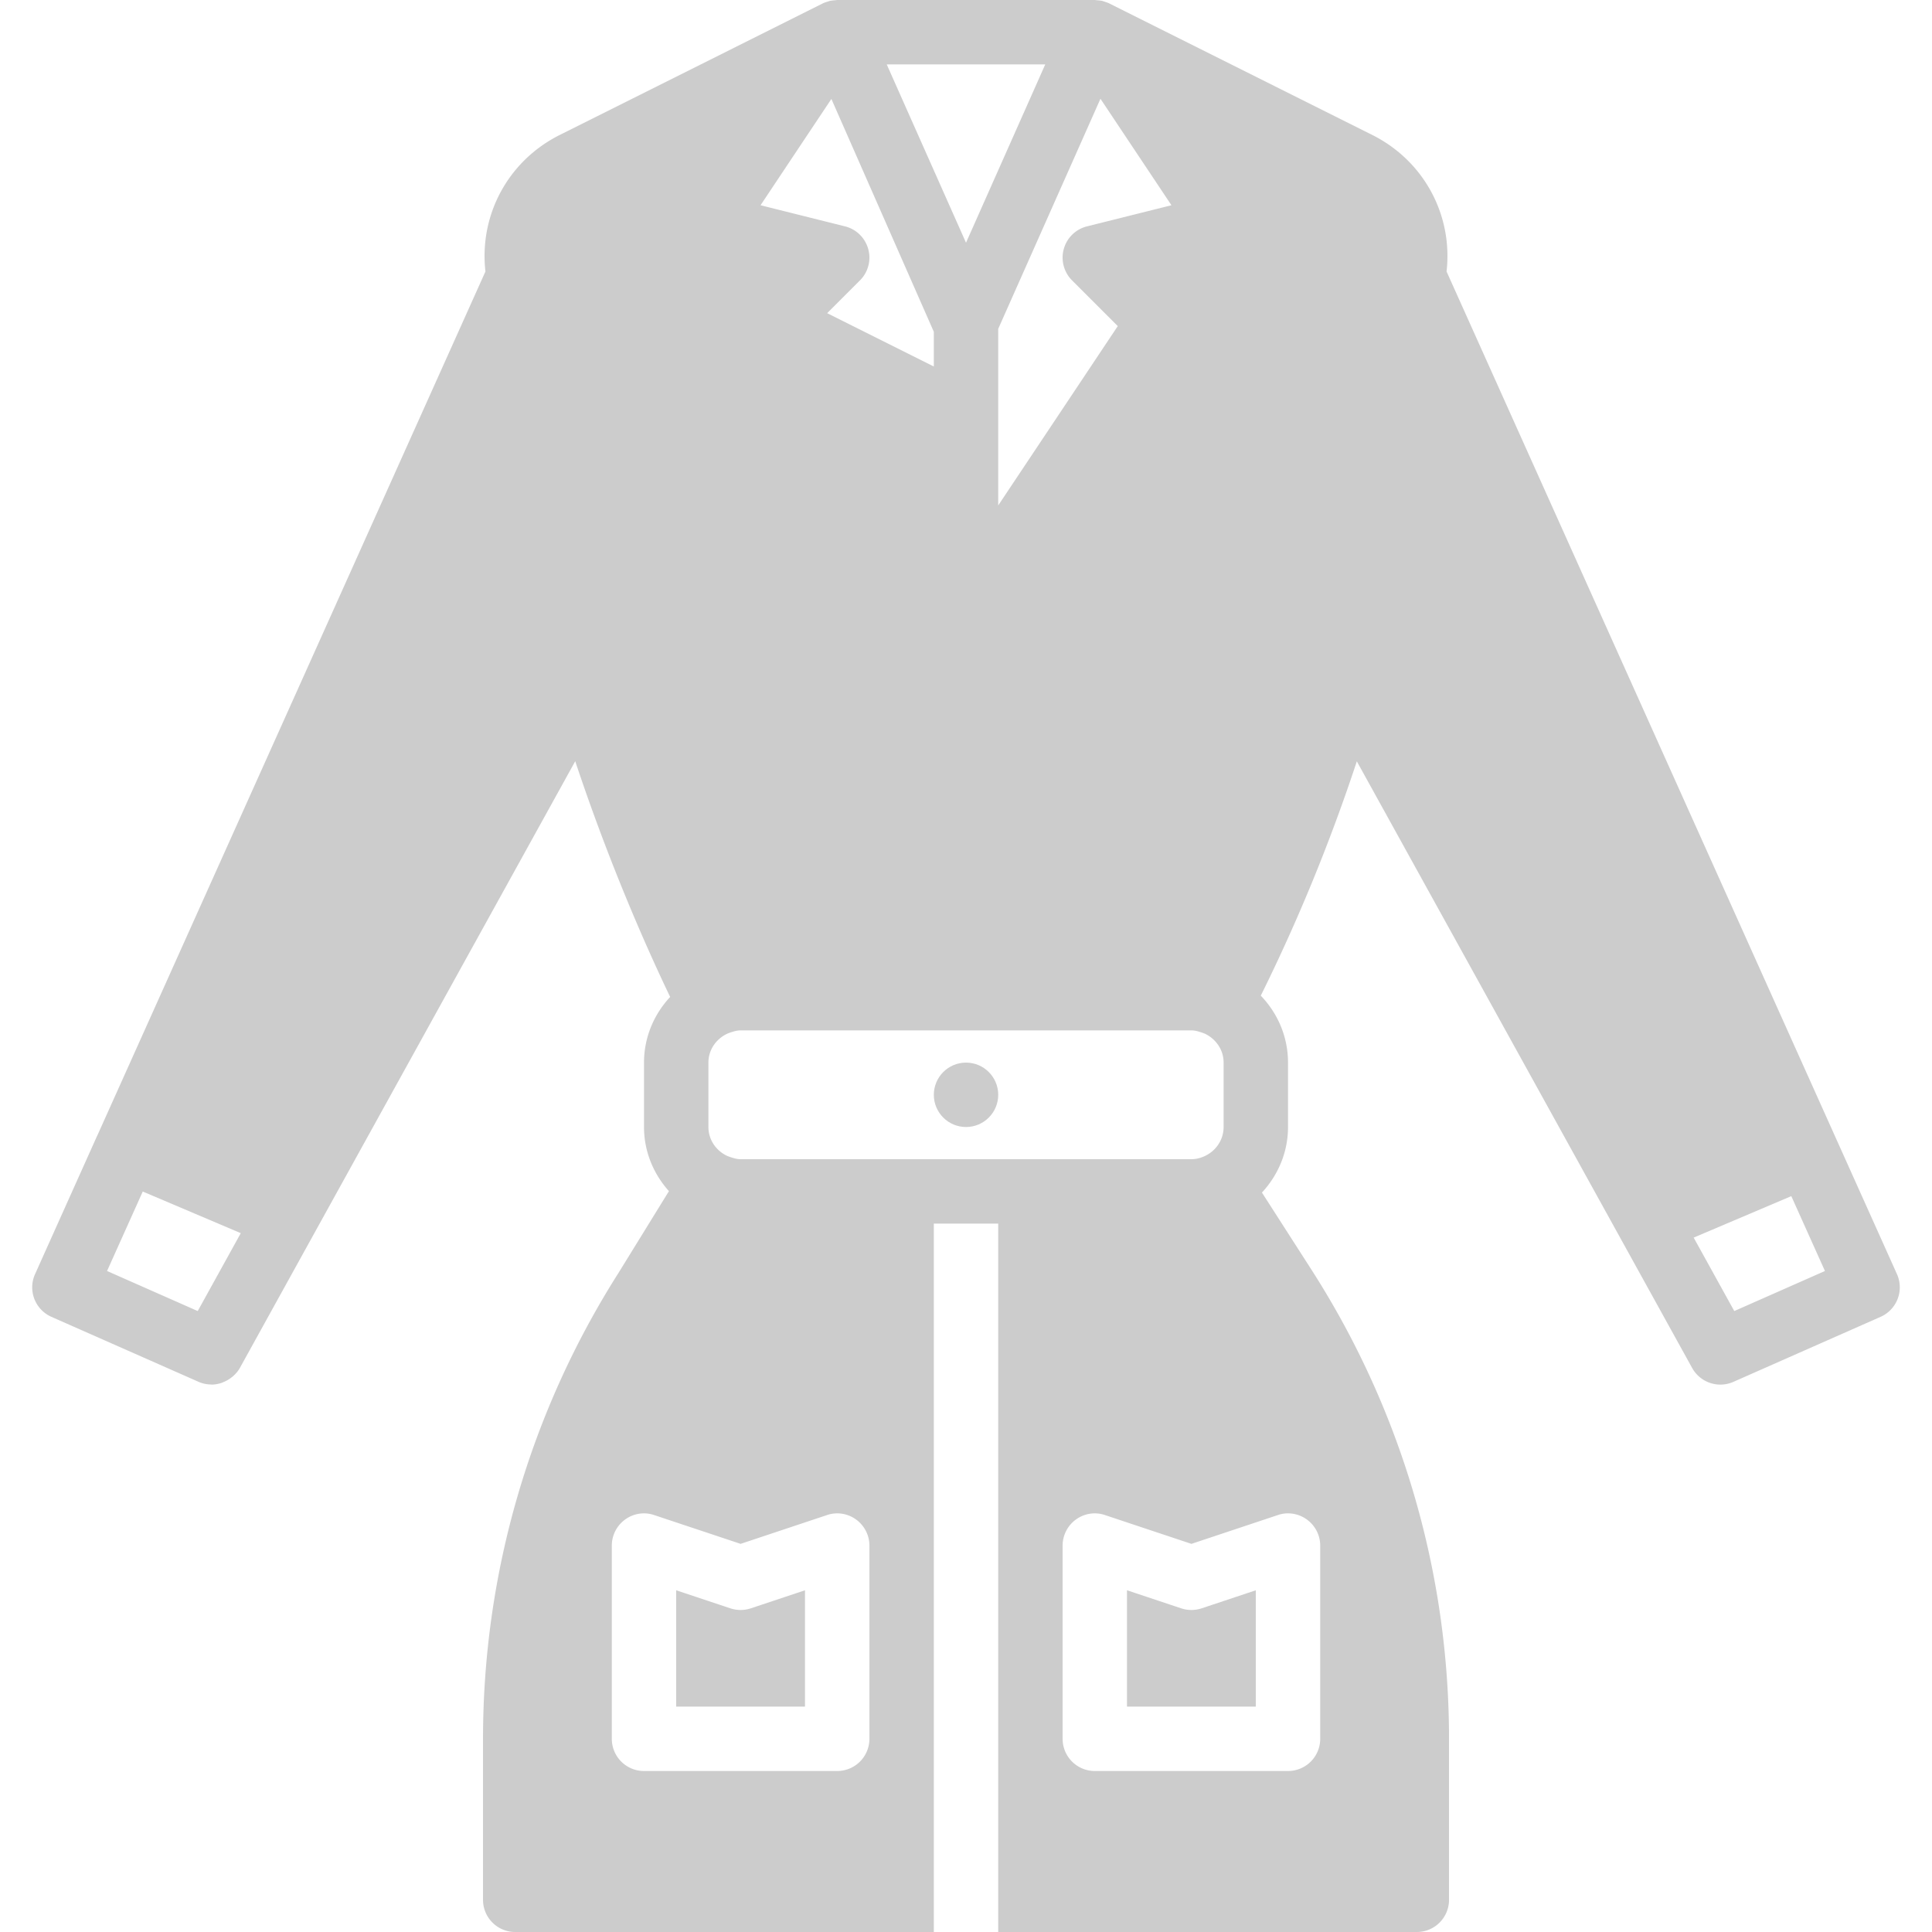 <svg xmlns="http://www.w3.org/2000/svg" viewBox="0 0 503.607 503.607" fill="#ccc"><circle cx="251.81" cy="285.38" r="8.393"/><path d="M494.478 332.129L377.071 70.773c1.679-14.756-5.943-28.89-19.389-35.605L289.225.932c-.436-.227-.915-.369-1.385-.52-.168-.05-.327-.117-.495-.168-.386-.092-.781-.126-1.184-.159-.168-.017-.319-.042-.478-.042-.109-.009-.201-.043-.302-.043h-67.148c-.109 0-.201.034-.302.042-.168 0-.319.034-.478.042-.403.034-.806.076-1.192.168-.168.034-.319.109-.478.159-.487.143-.974.294-1.427.537l-68.423 34.22c-13.455 6.715-21.076 20.849-19.397 35.605L25.276 296.196l-.017.008-16.123 35.925c-.923 2.04-.982 4.356-.185 6.446a8.45 8.45 0 0 0 4.44 4.675l38.392 16.955c1.058.47 2.157.671 3.257.688.042 0 .084.025.126.025.839 0 1.662-.159 2.459-.403.235-.067.453-.185.688-.285.63-.252 1.217-.579 1.771-.982.218-.168.436-.319.646-.504.688-.613 1.318-1.309 1.788-2.157l19.439-35.177 67.987-122.989c6.967 20.975 15.696 42.588 24.744 61.448-4.197 4.499-6.815 10.492-6.815 17.114v16.787c0 6.446 2.501 12.263 6.497 16.72l-13.194 21.387c-23.074 36.352-35.269 78.319-35.269 121.369v41.967c0 4.642 3.752 8.393 8.394 8.393h109.115V318.951h16.787v184.656h109.115c4.633 0 8.393-3.752 8.393-8.393v-41.967c0-43.05-12.204-85.017-35.278-121.369-.008-.008-.017-.025-.017-.034l-13.472-20.984c4.18-4.499 6.799-10.475 6.799-17.089v-16.787c0-6.782-2.728-12.917-7.101-17.45 9.644-19.464 18.046-39.911 25.038-61.079l68.608 124.114 18.801 34.019a8.4 8.4 0 0 0 7.353 4.331c1.133 0 2.283-.227 3.391-.713l38.383-16.955a8.45 8.45 0 0 0 4.44-4.675 8.42 8.42 0 0 0-.178-6.447zM51.54 341.747l-23.636-10.441 9.308-20.715 25.55 10.853-11.222 20.303zM286.85 25.743L305.357 53.5l-22.016 5.506c-2.938.73-5.246 2.988-6.052 5.909-.806 2.904.017 6.027 2.157 8.167L291.365 85 260.2 131.752v-22.637-16.787-6.606l26.65-59.979zm-14.387-8.956L251.807 63.27l-20.665-46.483h41.321zm-55.749 9.006l26.7 60.693v5.842 3.206l-27.799-13.9 8.553-8.553c2.14-2.14 2.963-5.263 2.149-8.167-.806-2.921-3.114-5.179-6.052-5.909L198.248 53.5l18.466-27.707zm9.915 427.453h-.002a8.39 8.39 0 0 1-8.393 8.393h-50.361c-4.642 0-8.393-3.752-8.393-8.393v-50.361a8.39 8.39 0 0 1 3.483-6.807c2.191-1.586 5.003-2.031 7.563-1.15l22.528 7.504 22.52-7.504c2.552-.881 5.372-.436 7.563 1.15 2.191 1.578 3.492 4.113 3.492 6.807v50.361zm25.178-151.083h0l-58.754.001c-.923 0-1.771-.252-2.602-.529-.361-.126-.722-.235-1.091-.42-2.761-1.377-4.7-4.155-4.7-7.445v-16.787c0-3.257 1.914-6.01 4.633-7.395.386-.201.764-.336 1.15-.47.831-.277 1.687-.529 2.61-.529h117.508c.923 0 1.771.252 2.602.529.361.134.73.235 1.091.42 2.753 1.385 4.7 4.163 4.7 7.445v16.787c0 3.366-2.023 6.228-4.877 7.562-1.175.554-2.359.831-3.517.831h-58.753zm81.274 92.765c2.552-.881 5.372-.436 7.563 1.15 2.191 1.578 3.492 4.113 3.492 6.807v50.361a8.39 8.39 0 0 1-8.393 8.393h-50.361c-4.642 0-8.393-3.752-8.393-8.393v-50.361a8.39 8.39 0 0 1 3.483-6.807c2.191-1.586 5.003-2.031 7.563-1.15l22.528 7.504 22.518-7.504zm118.985-53.181l-10.584-19.145 25.449-10.811 8.771 19.515-23.636 10.441zm-138.85 77.493c-1.729.571-3.584.571-5.313 0l-14.135-4.709v30.326h33.574v-30.326l-14.126 4.709zm-117.508 0c-1.729.571-3.584.571-5.313 0l-14.135-4.709v30.326h33.574v-30.326l-14.126 4.709z"/></svg>
